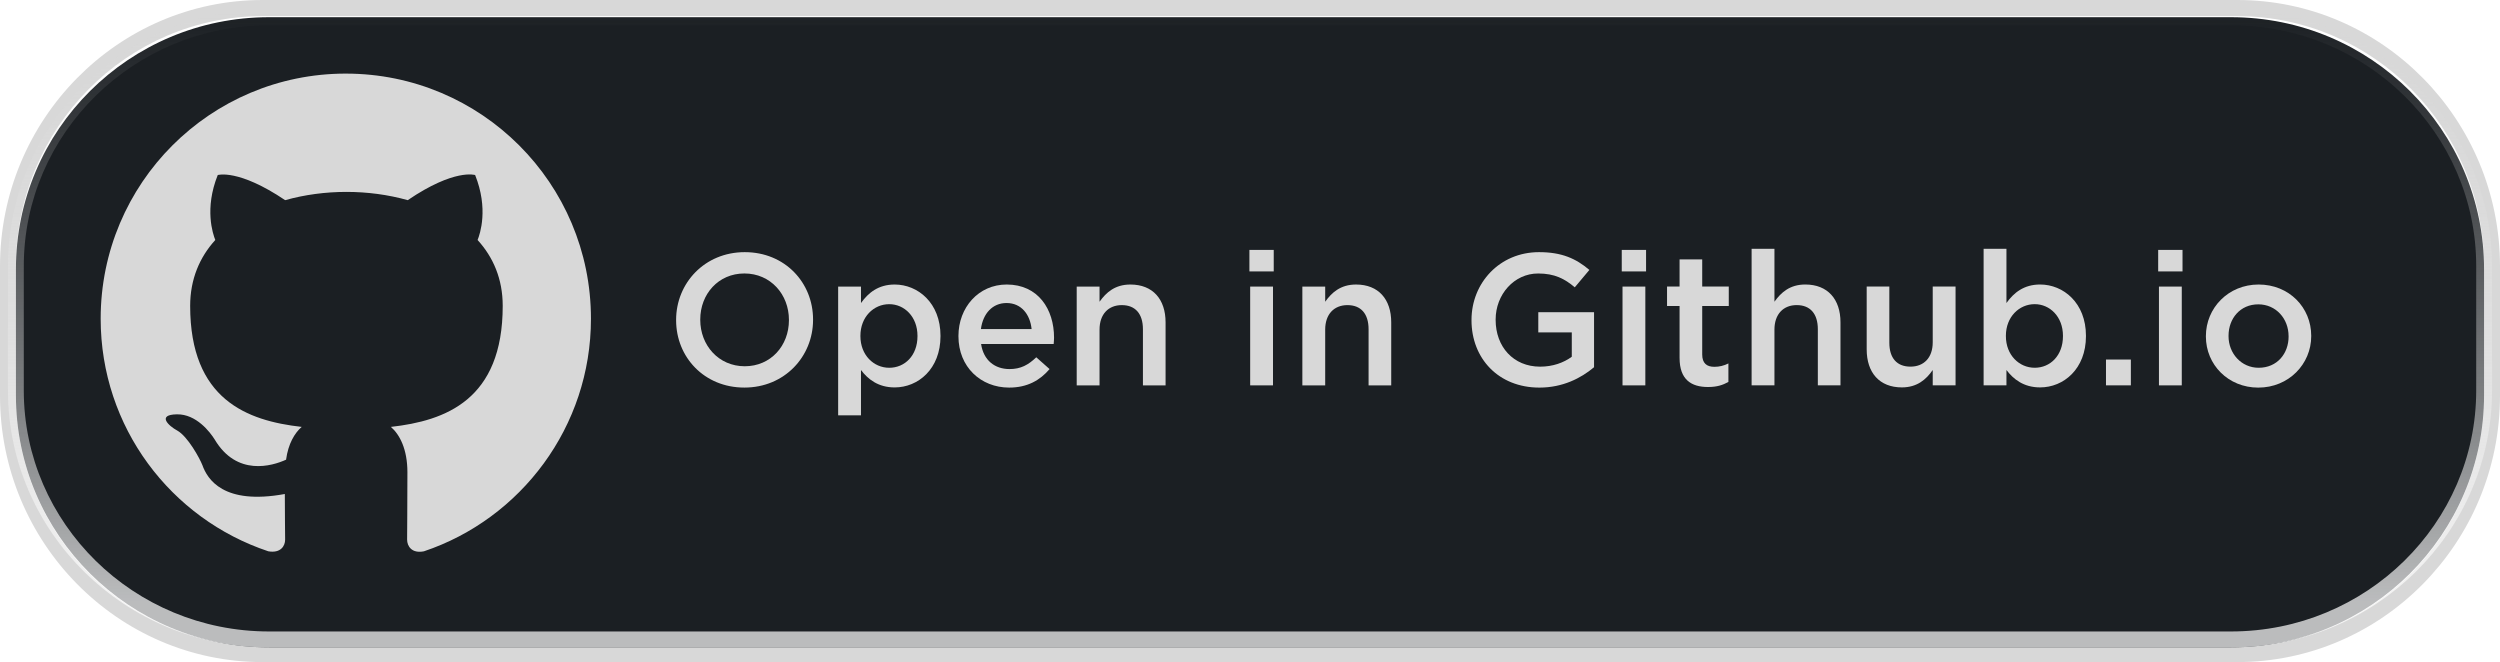 <?xml version="1.0" encoding="UTF-8"?>
<svg id="Capa_1" data-name="Capa 1" xmlns="http://www.w3.org/2000/svg" xmlns:xlink="http://www.w3.org/1999/xlink" viewBox="0 0 157 41.58">
  <defs>
    <style>
      .cls-1, .cls-2 {
        fill: #d8d8d8;
      }

      .cls-3 {
        fill: #1b1f23;
      }

      .cls-4 {
        filter: url(#drop-shadow-1);
      }

      .cls-5 {
        fill: url(#Degradado_sin_nombre_25);
      }

      .cls-2 {
        fill-rule: evenodd;
      }
    </style>
    <filter id="drop-shadow-1" filterUnits="userSpaceOnUse">
      <feOffset dx="0" dy="0"/>
      <feGaussianBlur result="blur" stdDeviation="2"/>
      <feFlood flood-color="#000" flood-opacity=".4"/>
      <feComposite in2="blur" operator="in"/>
      <feComposite in="SourceGraphic"/>
    </filter>
    <linearGradient id="Degradado_sin_nombre_25" data-name="Degradado sin nombre 25" x1="78.5" y1="40.656" x2="78.5" y2=".58" gradientUnits="userSpaceOnUse">
      <stop offset=".073" stop-color="#fff" stop-opacity=".7"/>
      <stop offset="1" stop-color="#d8d8d8" stop-opacity="0"/>
    </linearGradient>
  </defs>
  <path class="cls-1" d="M140.5,41.58H16.5C7.402,41.58,0,34.073,0,24.846v-8.113C0,7.506,7.402,0,16.5,0h124c9.098,0,16.5,7.506,16.5,16.733v8.113c0,9.226-7.402,16.733-16.5,16.733ZM16.5,1.014C7.953,1.014,1,8.066,1,16.733v8.113c0,8.668,6.953,15.719,15.5,15.719h124c8.547,0,15.5-7.051,15.5-15.719v-8.113c0-8.668-6.953-15.719-15.5-15.719H16.5Z"/>
  <g class="cls-4">
    <path class="cls-3" d="M16.897,1.08h123.205c8.78,0,15.897,7.088,15.897,15.83v7.915c0,8.743-7.117,15.83-15.897,15.83H16.897c-8.78,0-15.897-7.088-15.897-15.83v-7.915C1,8.167,8.117,1.08,16.897,1.08Z"/>
  </g>
  <path class="cls-2" d="M21.716,4.622c-8.505,0-15.394,6.889-15.394,15.394,0,6.812,4.407,12.565,10.526,14.605,.77,.135,1.058-.327,1.058-.731,0-.366-.019-1.578-.019-2.867-3.868,.712-4.868-.943-5.176-1.809-.173-.443-.924-1.809-1.578-2.174-.539-.289-1.308-1.001-.019-1.02,1.212-.019,2.078,1.116,2.367,1.578,1.385,2.328,3.598,1.674,4.484,1.27,.135-1.001,.539-1.674,.981-2.059-3.425-.385-7.004-1.713-7.004-7.601,0-1.674,.597-3.06,1.578-4.137-.154-.385-.693-1.963,.154-4.079,0,0,1.289-.404,4.233,1.578,1.232-.346,2.54-.519,3.849-.519s2.617,.173,3.849,.519c2.944-2.001,4.233-1.578,4.233-1.578,.847,2.117,.308,3.695,.154,4.079,.981,1.078,1.578,2.444,1.578,4.137,0,5.907-3.598,7.216-7.024,7.601,.558,.481,1.039,1.405,1.039,2.848,0,2.059-.019,3.714-.019,4.233,0,.404,.289,.885,1.058,.731,6.081-2.04,10.487-7.812,10.487-14.605,0-8.505-6.889-15.394-15.394-15.394Z"/>
  <g>
    <path class="cls-1" d="M42.46,20.111v-.023c0-2.303,1.786-4.253,4.311-4.253s4.289,1.915,4.289,4.229v.023c0,2.303-1.786,4.253-4.312,4.253s-4.288-1.915-4.288-4.229Zm7.085,0v-.023c0-1.598-1.151-2.914-2.797-2.914-1.633,0-2.772,1.292-2.772,2.89v.023c0,1.598,1.151,2.914,2.796,2.914,1.634,0,2.773-1.293,2.773-2.891Z"/>
    <path class="cls-1" d="M52.636,17.997h1.434v1.034c.458-.645,1.093-1.163,2.115-1.163,1.457,0,2.878,1.151,2.878,3.22v.023c0,2.067-1.409,3.219-2.878,3.219-1.034,0-1.681-.517-2.115-1.093v2.844h-1.434v-8.084Zm4.982,3.114v-.023c0-1.198-.823-1.986-1.774-1.986-.976,0-1.81,.8-1.81,1.986v.023c0,1.187,.834,1.985,1.81,1.985,.975,0,1.774-.764,1.774-1.985Z"/>
    <path class="cls-1" d="M60.19,21.122v-.023c0-1.786,1.258-3.231,3.032-3.231,1.974,0,2.972,1.551,2.972,3.337,0,.129-.012,.259-.023,.399h-4.559c.153,1.022,.858,1.574,1.786,1.574,.705,0,1.175-.258,1.68-.74l.835,.74c-.6,.705-1.398,1.163-2.538,1.163-1.786,0-3.185-1.304-3.185-3.219Zm4.595-.458c-.095-.905-.635-1.634-1.574-1.634-.882,0-1.48,.658-1.61,1.634h3.185Z"/>
    <path class="cls-1" d="M67.617,17.997h1.434v.952c.411-.576,.964-1.081,1.938-1.081,1.41,0,2.209,.929,2.209,2.373v3.96h-1.422v-3.524c0-.976-.481-1.516-1.327-1.516-.834,0-1.398,.564-1.398,1.539v3.501h-1.434v-6.204Z"/>
    <path class="cls-1" d="M78.463,15.694h1.527v1.351h-1.527v-1.351Zm.048,2.303h1.433v6.204h-1.433v-6.204Z"/>
    <path class="cls-1" d="M81.788,17.997h1.434v.952c.411-.576,.964-1.081,1.938-1.081,1.41,0,2.209,.929,2.209,2.373v3.96h-1.422v-3.524c0-.976-.481-1.516-1.327-1.516-.834,0-1.398,.564-1.398,1.539v3.501h-1.434v-6.204Z"/>
    <path class="cls-1" d="M92.411,20.111v-.023c0-2.303,1.751-4.253,4.241-4.253,1.422,0,2.314,.399,3.161,1.116l-.917,1.093c-.635-.54-1.269-.869-2.303-.869-1.504,0-2.667,1.316-2.667,2.89v.023c0,1.692,1.116,2.938,2.796,2.938,.787,0,1.48-.247,1.986-.623v-1.527h-2.103v-1.269h3.501v3.454c-.822,.693-1.974,1.28-3.431,1.28-2.573,0-4.265-1.832-4.265-4.229Z"/>
    <path class="cls-1" d="M101.846,15.694h1.527v1.351h-1.527v-1.351Zm.048,2.303h1.433v6.204h-1.433v-6.204Z"/>
    <path class="cls-1" d="M105.477,22.484v-3.266h-.787v-1.222h.787v-1.704h1.422v1.704h1.668v1.222h-1.668v3.043c0,.552,.282,.775,.764,.775,.306,0,.6-.07,.881-.212v1.163c-.364,.2-.729,.317-1.28,.317-1.046,0-1.786-.458-1.786-1.821Z"/>
    <path class="cls-1" d="M110.001,15.623h1.434v3.325c.411-.576,.964-1.081,1.938-1.081,1.41,0,2.209,.929,2.209,2.373v3.96h-1.422v-3.524c0-.976-.481-1.516-1.327-1.516-.834,0-1.398,.564-1.398,1.539v3.501h-1.434V15.623Z"/>
    <path class="cls-1" d="M117.228,21.944v-3.948h1.422v3.525c0,.975,.481,1.504,1.327,1.504,.835,0,1.398-.553,1.398-1.527v-3.502h1.434v6.204h-1.434v-.964c-.411,.6-.986,1.093-1.938,1.093-1.41,0-2.209-.928-2.209-2.385Z"/>
    <path class="cls-1" d="M126.005,23.236v.964h-1.434V15.623h1.434v3.407c.458-.645,1.093-1.163,2.115-1.163,1.457,0,2.878,1.151,2.878,3.22v.023c0,2.067-1.409,3.219-2.878,3.219-1.034,0-1.681-.517-2.115-1.093Zm3.549-2.126v-.023c0-1.198-.823-1.986-1.774-1.986-.976,0-1.81,.8-1.81,1.986v.023c0,1.187,.834,1.985,1.81,1.985,.975,0,1.774-.764,1.774-1.985Z"/>
    <path class="cls-1" d="M132.256,22.579h1.562v1.621h-1.562v-1.621Z"/>
    <path class="cls-1" d="M135.534,15.694h1.528v1.351h-1.528v-1.351Zm.048,2.303h1.433v6.204h-1.433v-6.204Z"/>
    <path class="cls-1" d="M138.53,21.134v-.023c0-1.774,1.41-3.243,3.313-3.243,1.915,0,3.302,1.445,3.302,3.22v.023c0,1.75-1.41,3.231-3.325,3.231-1.892,0-3.29-1.444-3.29-3.207Zm5.193,0v-.023c0-1.093-.787-1.998-1.903-1.998-1.14,0-1.868,.894-1.868,1.975v.023c0,1.081,.799,1.985,1.892,1.985,1.163,0,1.88-.893,1.88-1.962Z"/>
  </g>
  <path class="cls-5" d="M140.106,40.656H16.895C7.856,40.656,.5,33.42,.5,24.525v-7.815C.5,7.816,7.856,.58,16.895,.58h123.21c9.04,0,16.395,7.236,16.395,16.13v7.815c0,8.895-7.355,16.131-16.395,16.131ZM16.895,1.58C8.403,1.58,1.494,8.367,1.494,16.71v7.815c0,8.343,6.909,15.131,15.401,15.131h123.21c8.492,0,15.401-6.788,15.401-15.131v-7.815c0-8.343-6.909-15.13-15.401-15.13H16.895Z"/>
</svg>
